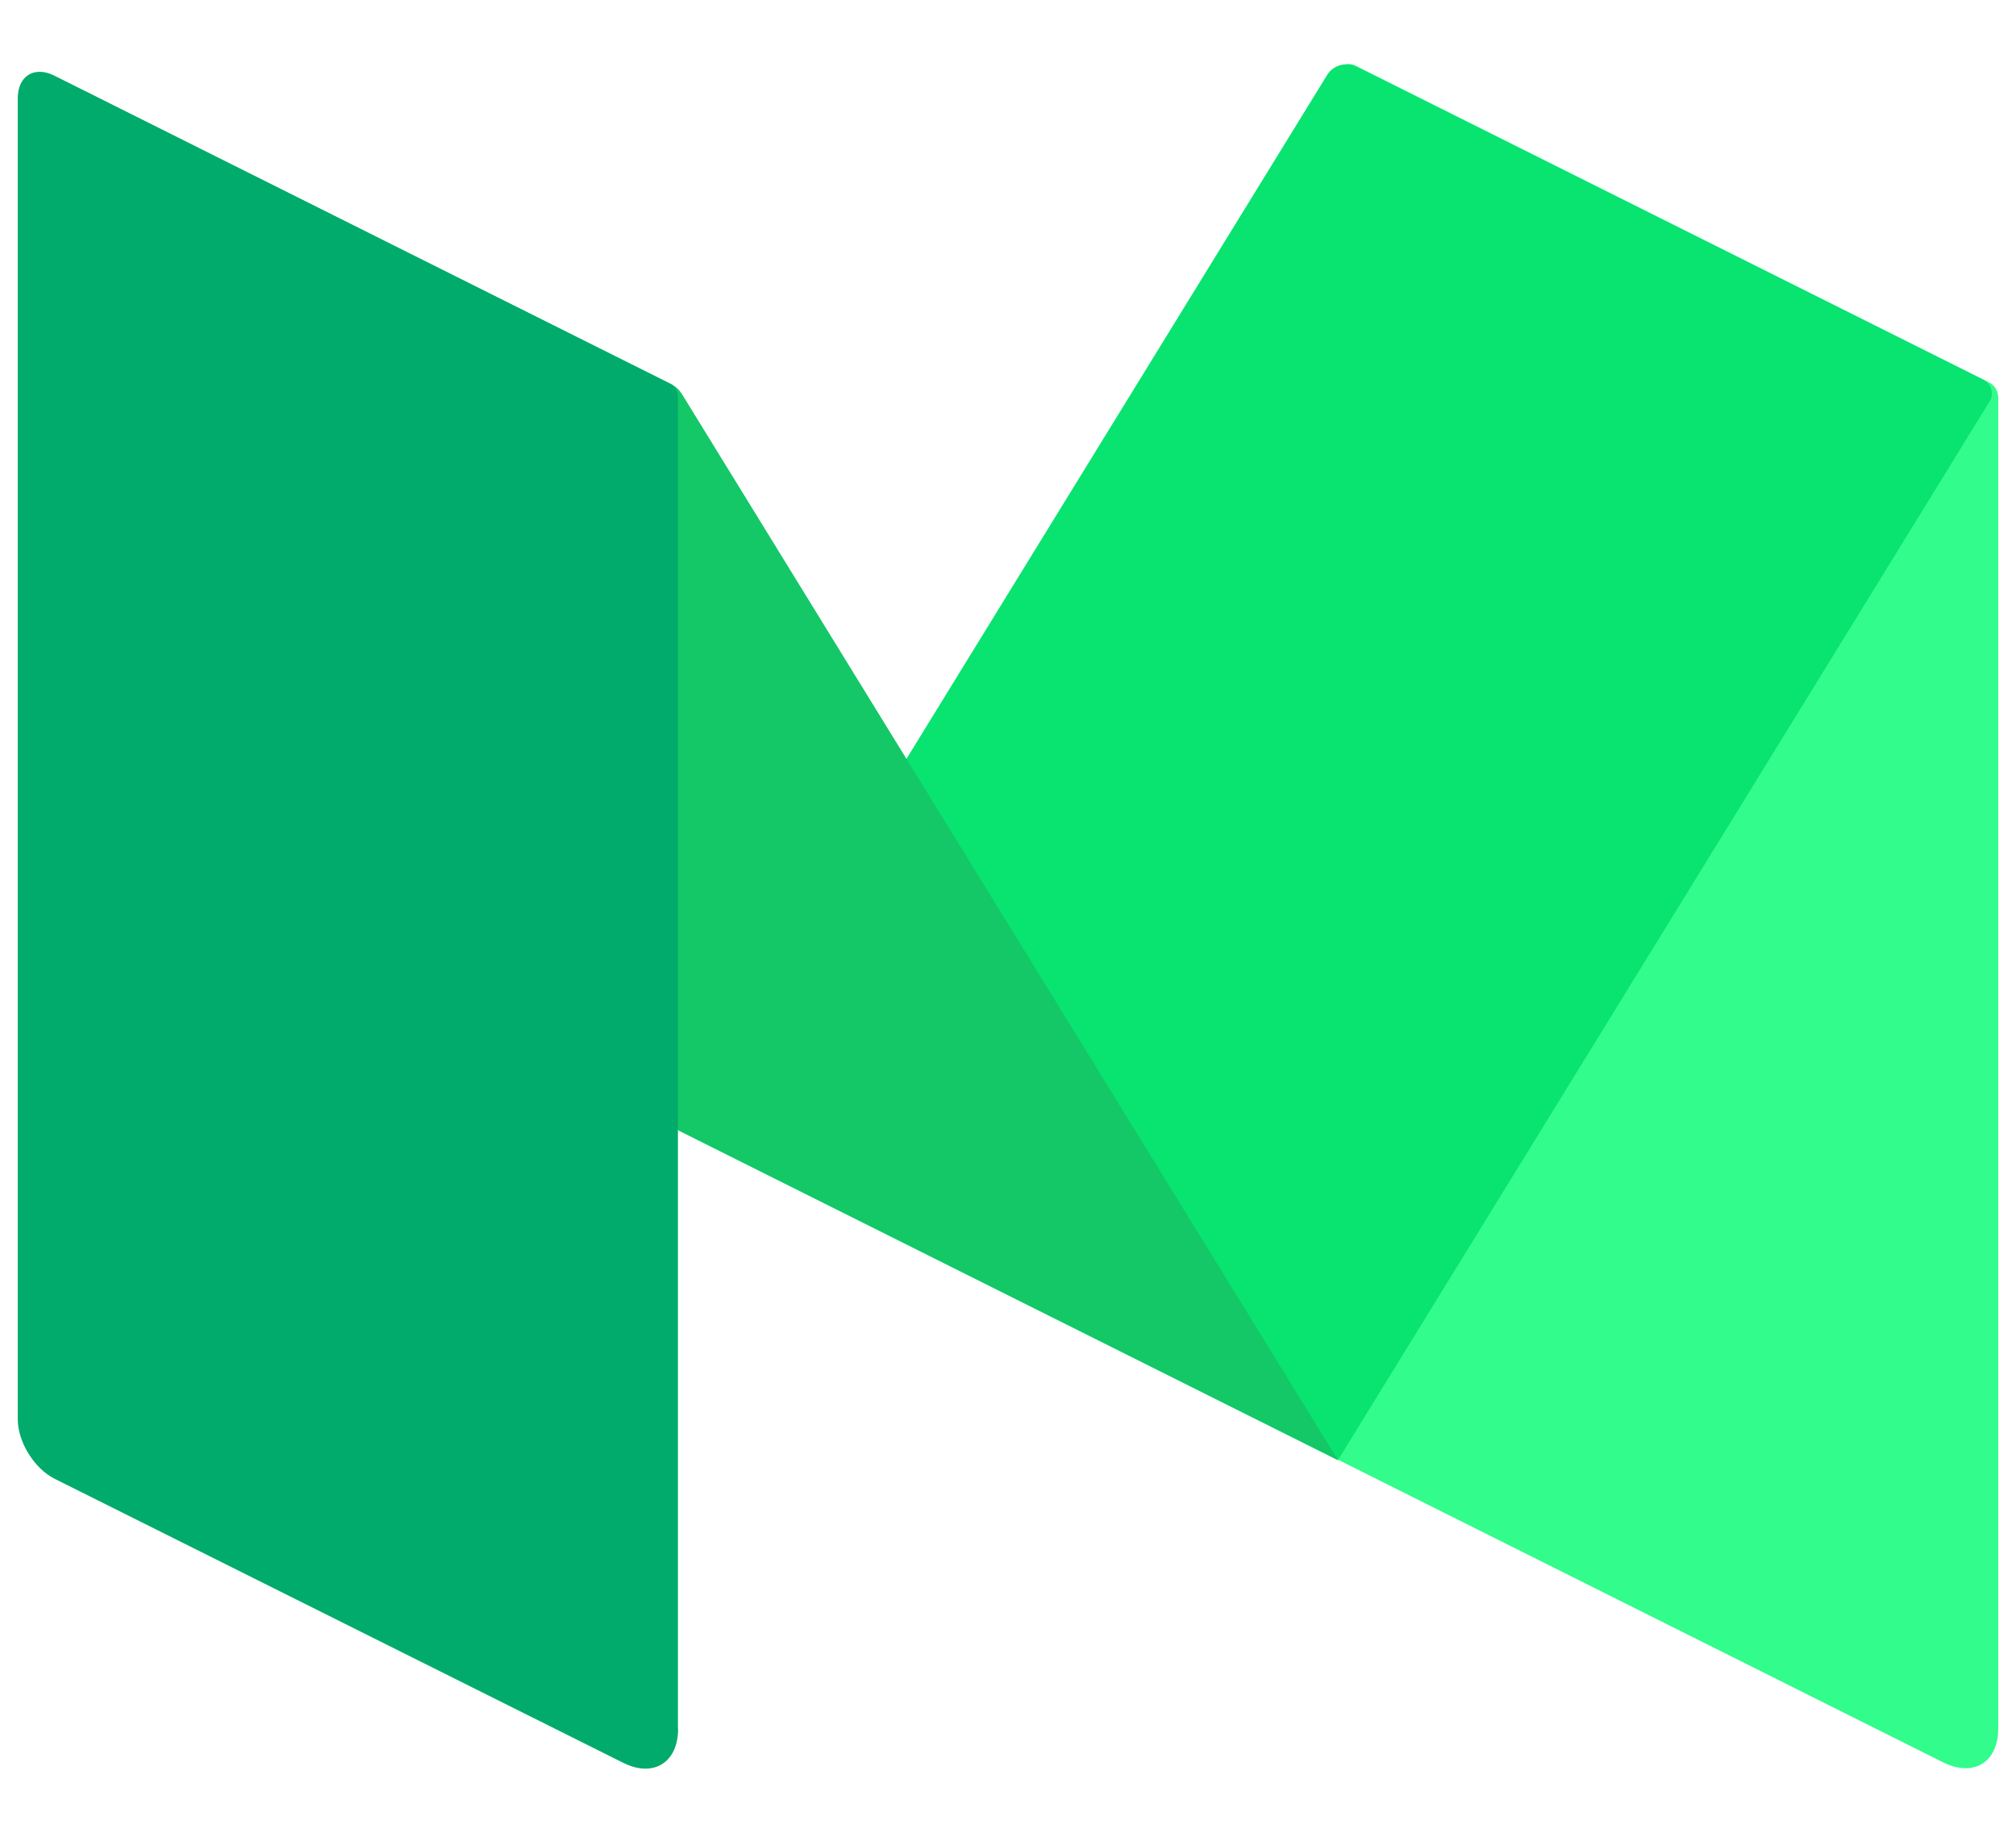 <svg id="Calque_1" xmlns="http://www.w3.org/2000/svg" viewBox="0 0 110 100"><style>.st0{fill:#31FC8C;} .st1{fill:#09E370;} .st2{fill:#14C767;} .st3{fill:#01AB6B;}</style><g id="XMLID_98_"><g id="XMLID_99_"><path id="XMLID_103_" class="st0" d="M74 3.6c-.54-.27-1 0-1 .62v75.42l33.03 16.52c1.65.82 3 0 3-1.85V21.7c0-.36-.2-.7-.53-.85L74 3.6z"/><path id="XMLID_102_" class="st1" d="M37 61.66L72.42 4.08c.32-.52 1.03-.72 1.58-.45l34.24 17.1c.42.23.57.76.32 1.17L73 79.67l-36-18z"/><path id="XMLID_101_" class="st2" d="M4.96 5.13c-2.2-1.1-2.93-.3-1.65 1.8L37 61.66l36 18-35.78-58.14c-.15-.25-.37-.45-.63-.58L4.95 5.14z"/><path id="XMLID_100_" class="st3" d="M37 94.33c0 1.84-1.35 2.68-3 1.85L2.97 80.68c-1.1-.56-2-2-2-3.24V5.36c0-1.22.9-1.78 2-1.23l33.58 16.8c.27.12.44.4.44.7v72.7z"/></g></g></svg>